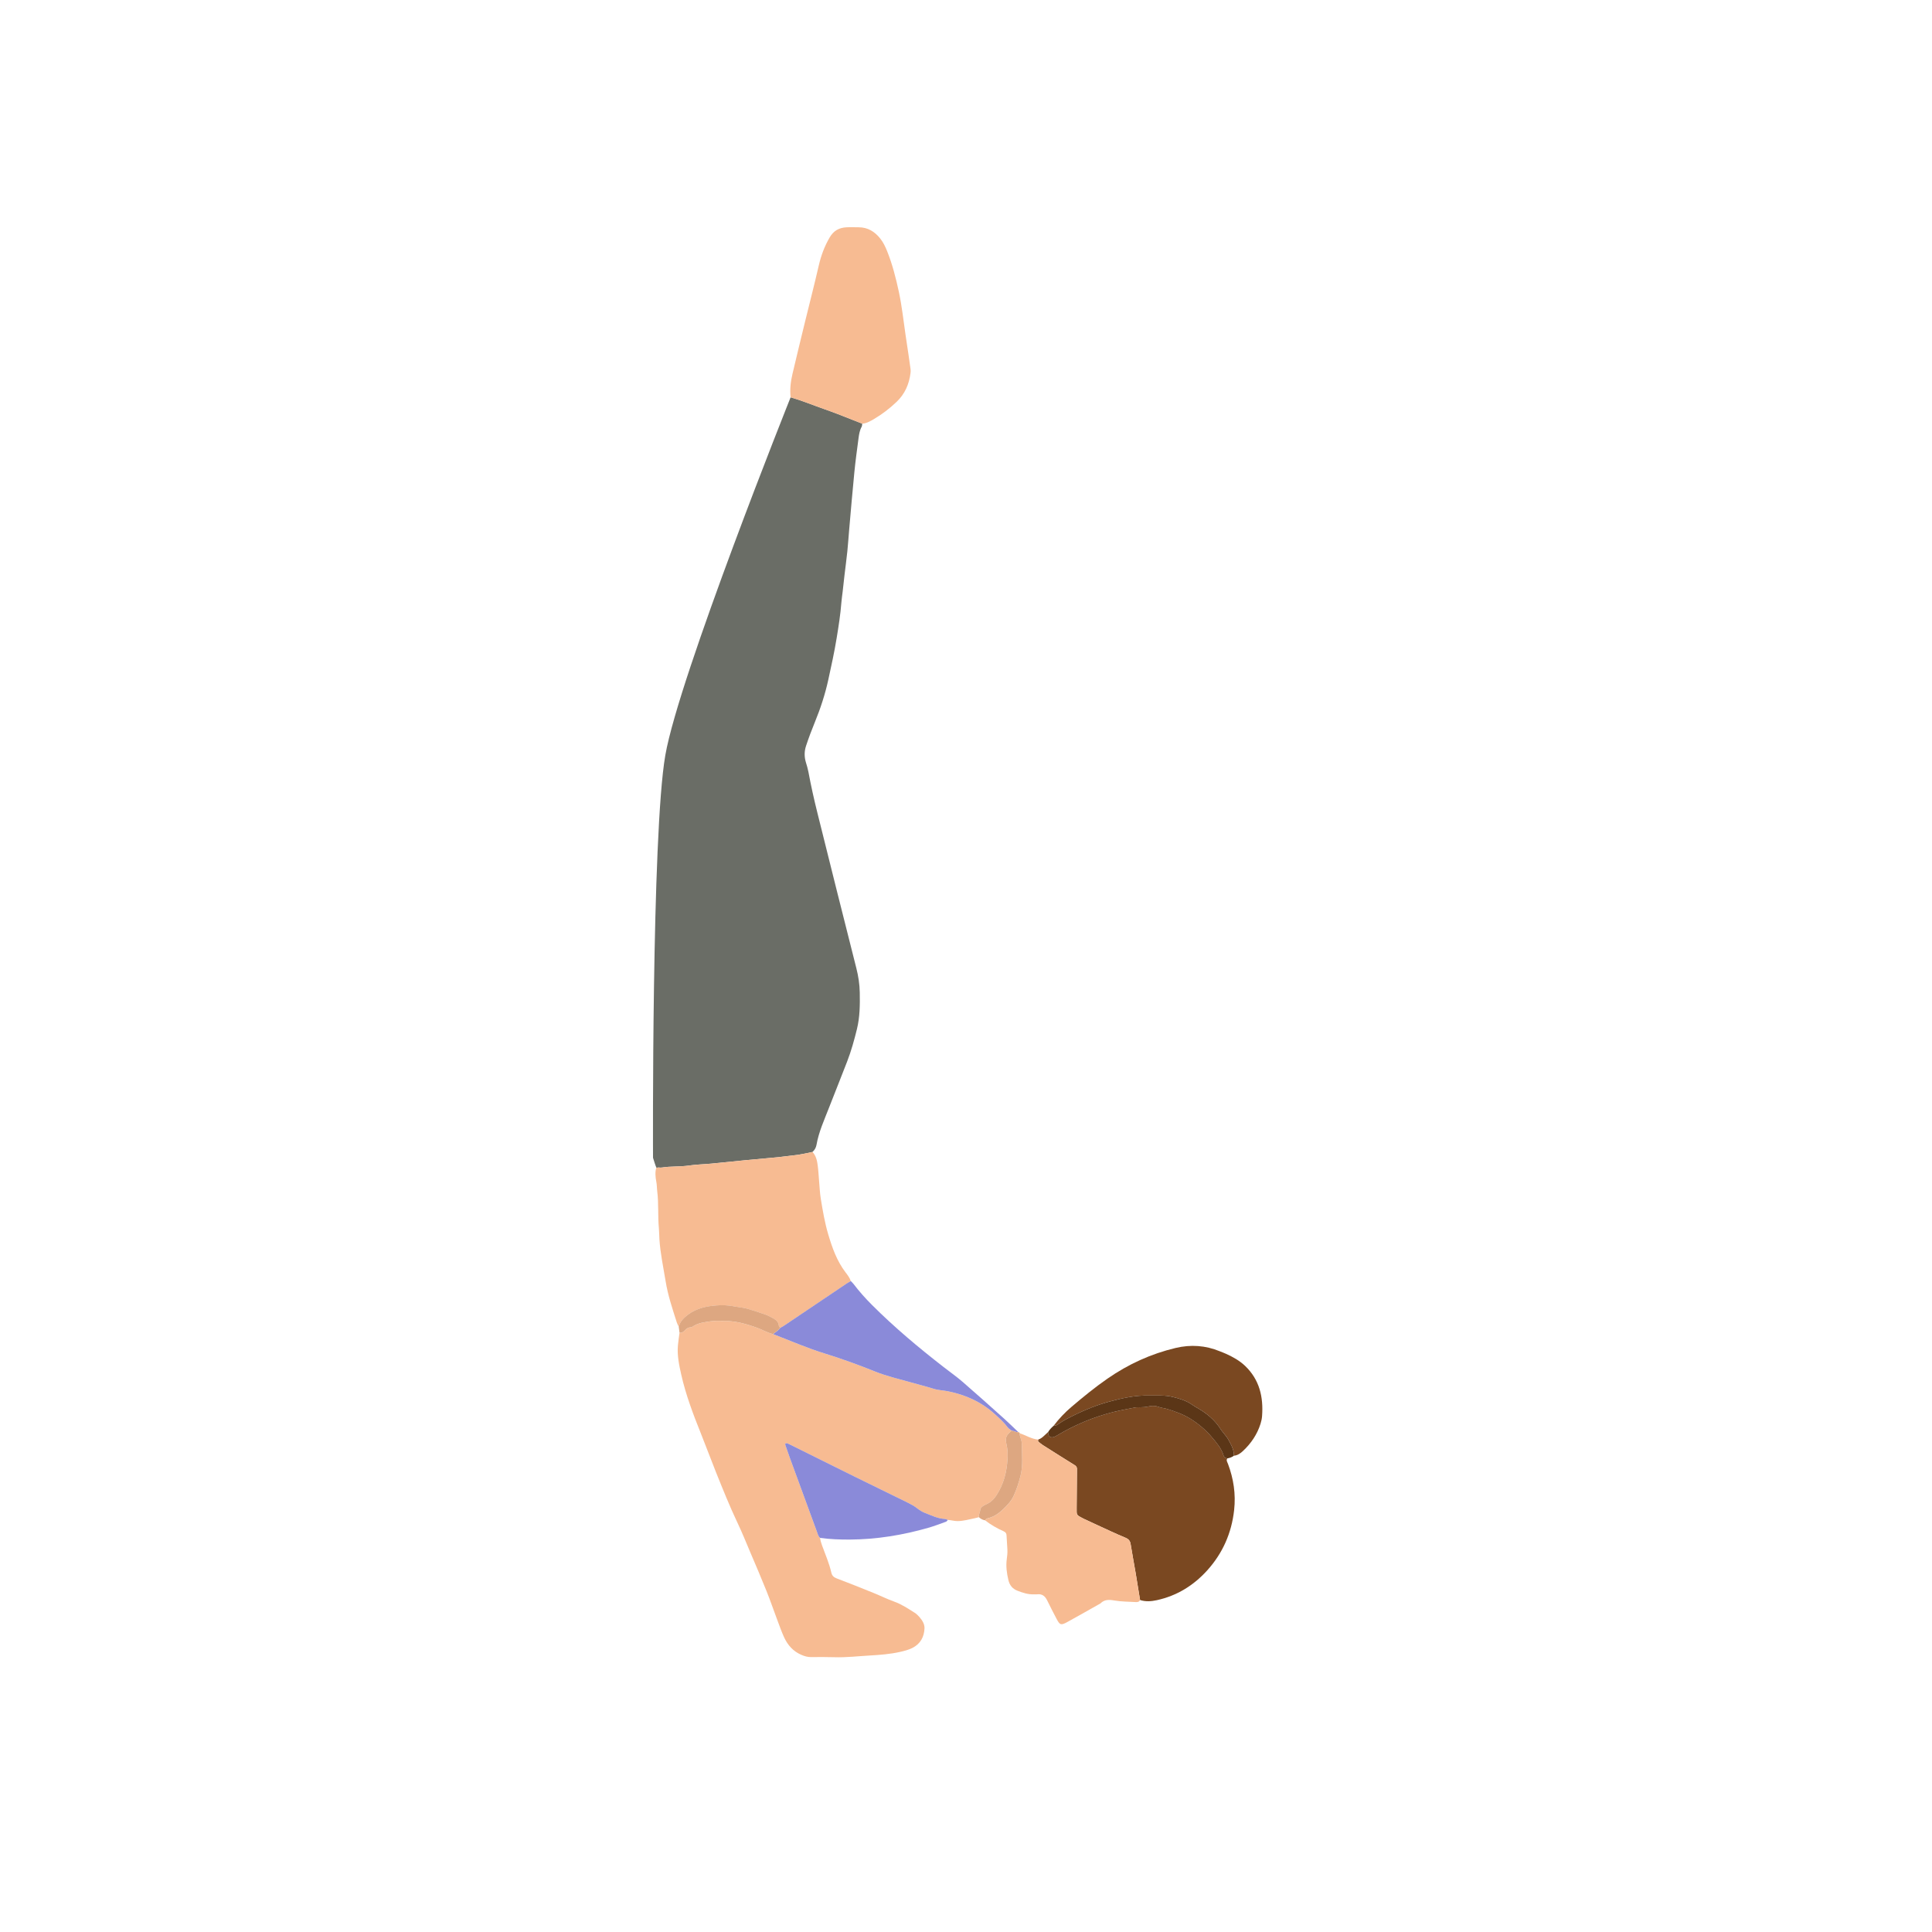 <svg width="500" height="500" viewBox="0 0 500 500" fill="none" xmlns="http://www.w3.org/2000/svg">
<path d="M204.61 102.822C204.61 102.822 175.749 174.955 172.183 195.455C168.616 215.955 169.001 299.631 169.001 299.631C169.205 300.266 169.593 301.564 169.865 302.178C170.179 302.294 169.999 302.195 170.394 302.139C170.676 302.149 170.966 302.206 171.237 302.164C173.576 301.783 175.954 301.987 178.3 301.638C180.187 301.356 182.11 301.327 184.011 301.148C187.031 300.862 190.051 300.534 193.071 300.244C195.868 299.976 198.669 299.747 201.467 299.472C202.751 299.345 204.028 299.126 205.316 299.01C207.002 298.858 208.635 298.456 210.286 298.124C210.826 297.609 211.182 297.034 211.316 296.254C211.902 292.896 213.331 289.813 214.551 286.662C216.1 282.669 217.709 278.7 219.247 274.703C220.302 271.966 221.088 269.14 221.783 266.293C222.538 263.196 222.563 260.038 222.506 256.874C222.468 254.725 222.147 252.63 221.614 250.534C218.217 237.15 214.872 223.755 211.539 210.356C210.667 206.857 209.881 203.336 209.221 199.787C209.066 198.958 208.822 198.143 208.575 197.335C208.134 195.889 208.127 194.474 208.607 193.021C209.295 190.932 210.075 188.879 210.907 186.844C212.361 183.291 213.546 179.661 214.368 175.901C215.151 172.32 215.938 168.743 216.527 165.127C217.024 162.068 217.515 159.006 217.751 155.912C217.825 154.956 217.977 154.011 218.086 153.058C218.245 151.658 218.39 150.257 218.555 148.857C218.799 146.786 219.081 144.718 219.296 142.644C219.487 140.796 219.6 138.936 219.765 137.084C220.203 132.142 220.612 127.199 221.102 122.264C221.395 119.294 221.801 116.33 222.193 113.371C222.327 112.369 222.489 111.363 222.993 110.453C223.12 110.224 223.099 109.913 223.145 109.642C221.071 108.823 218.996 107.998 216.915 107.193C215.663 106.71 214.403 106.251 213.137 105.807C210.29 104.809 207.499 103.655 204.596 102.815" fill="#6A6D66"/>
<path d="M245.31 393.361C246.139 393.396 246.933 393.657 247.78 393.657C249.357 393.657 250.838 393.198 252.355 392.899C252.68 392.835 252.997 392.729 253.318 392.645C253.241 391.946 253.657 391.35 253.71 390.669C253.742 390.256 254.084 389.981 254.412 389.762C254.691 389.575 254.994 389.42 255.304 389.286C256.43 388.799 257.227 387.981 257.894 386.958C259.76 384.1 260.554 380.922 260.744 377.574C260.815 376.35 260.783 375.129 260.497 373.891C260.074 372.06 260.381 371.474 261.82 370.257C261.471 369.979 261.044 369.756 260.79 369.407C259.848 368.123 258.666 367.086 257.502 366.02C254.038 362.852 249.953 360.993 245.384 360.073C244.118 359.815 242.82 359.797 241.567 359.402C239.581 358.778 237.56 358.28 235.556 357.709C232.529 356.845 229.449 356.153 226.514 354.968C222.182 353.215 217.783 351.631 213.32 350.251C208.798 348.854 204.476 346.939 200.059 345.263C198.627 344.935 197.378 344.159 196.009 343.661C193.106 342.607 190.164 341.781 187.035 341.862C186.026 341.89 185.003 341.792 184.011 341.933C182.368 342.169 180.678 342.338 179.245 343.337C179.111 343.428 178.935 343.506 178.776 343.51C178.102 343.524 177.612 343.862 177.192 344.346C176.839 344.751 176.413 344.977 175.859 344.907C175.718 346.021 175.531 347.136 175.439 348.254C175.227 350.816 175.749 353.292 176.31 355.772C177.496 361.014 179.39 366.013 181.387 370.98C182.71 374.272 183.93 377.609 185.253 380.901C187.042 385.342 188.813 389.791 190.873 394.123C192.058 396.613 193.088 399.182 194.168 401.722C195.576 405.041 197.008 408.35 198.348 411.698C199.375 414.259 200.268 416.873 201.238 419.456C201.77 420.877 202.278 422.317 202.91 423.7C203.848 425.763 205.288 427.383 207.425 428.289C208.209 428.621 209.002 428.861 209.874 428.854C211.906 428.84 213.938 428.822 215.966 428.886C219.018 428.981 222.045 428.617 225.078 428.445C227.707 428.293 230.352 428.095 232.942 427.51C234.043 427.259 235.143 426.984 236.149 426.473C238.202 425.432 239.172 423.626 239.26 421.414C239.302 420.341 238.699 419.357 237.987 418.528C237.62 418.105 237.207 417.692 236.738 417.396C235.027 416.316 233.351 415.184 231.411 414.492C229.612 413.847 227.89 412.989 226.112 412.27C222.926 410.982 219.741 409.698 216.527 408.488C215.744 408.192 215.324 407.758 215.148 406.989C214.597 404.561 213.588 402.286 212.749 399.958C212.516 399.316 212.318 398.681 212.234 398.007C211.722 397.583 211.613 396.945 211.405 396.373C209.052 389.981 206.709 383.582 204.37 377.186C203.982 376.128 203.615 375.066 203.252 374C203.199 373.849 203.16 373.63 203.347 373.549C203.474 373.492 203.665 373.517 203.806 373.563C204.018 373.63 204.219 373.743 204.42 373.841C210.022 376.621 215.617 379.408 221.223 382.178C225.819 384.446 230.427 386.69 235.03 388.944C235.842 389.339 236.618 389.769 237.334 390.337C237.944 390.821 238.632 391.265 239.359 391.54C241.035 392.182 242.661 393.004 244.506 393.11C244.778 393.124 245.042 393.276 245.31 393.364V393.361Z" fill="#F7BB92"/>
<path d="M210.297 298.135C208.646 298.463 207.01 298.869 205.327 299.02C204.039 299.137 202.766 299.359 201.478 299.482C198.68 299.754 195.879 299.983 193.082 300.255C190.062 300.544 187.046 300.872 184.022 301.158C182.121 301.338 180.198 301.366 178.311 301.648C175.965 302.001 173.587 301.793 171.248 302.174C170.977 302.22 170.687 302.16 170.405 302.153C170.067 302.234 170.098 302.107 169.865 302.178C169.488 303.222 169.629 304.728 169.844 305.772C170.017 306.612 169.985 307.452 170.091 308.288C170.49 311.48 170.215 314.698 170.522 317.897C170.61 318.829 170.596 319.781 170.656 320.727C170.892 324.385 171.675 327.952 172.257 331.557C172.854 335.244 174.039 338.757 175.171 342.292C175.291 342.662 175.492 343.008 175.658 343.365C176.018 341.971 176.981 341.04 178.082 340.221C180.287 338.581 182.862 338.027 185.511 337.847C186.954 337.748 188.408 337.787 189.875 338.076C191.071 338.313 192.32 338.387 193.502 338.729C195.064 339.181 196.606 339.699 198.137 340.246C198.822 340.489 199.474 340.846 200.116 341.195C200.878 341.611 201.496 342.154 201.573 343.125C201.587 343.312 201.813 343.477 201.944 343.657C202.236 343.495 202.543 343.354 202.819 343.167C208.272 339.498 213.726 335.822 219.18 332.153C219.505 331.934 219.854 331.755 220.193 331.561C219.914 330.686 219.346 329.97 218.806 329.26C216.584 326.336 215.392 322.96 214.358 319.496C213.455 316.472 212.936 313.375 212.425 310.274C212.181 308.782 212.121 307.258 211.987 305.748C211.864 304.351 211.8 302.943 211.617 301.557C211.455 300.329 211.176 299.116 210.301 298.149V298.135H210.297Z" fill="#F7BB92"/>
<path d="M295.045 414.086C296.488 414.548 297.948 414.442 299.391 414.125C304.577 412.992 308.891 410.325 312.419 406.424C316.427 401.989 318.734 396.761 319.394 390.792C319.849 386.665 319.249 382.706 317.799 378.847C317.626 378.388 317.28 377.944 317.626 377.418C317.136 377.365 316.794 377.15 316.642 376.642C316.092 374.815 314.857 373.386 313.675 371.985C312.08 370.098 310.207 368.489 308.069 367.163C306.171 365.985 304.118 365.272 302.03 364.626C301.349 364.415 300.591 364.376 299.913 364.115C299.031 363.776 298.118 363.752 297.257 363.977C296.47 364.182 295.701 364.185 294.918 364.207C294.523 364.217 294.121 364.178 293.74 364.256C291.873 364.623 289.997 364.958 288.155 365.42C282.994 366.711 278.136 368.754 273.571 371.484C273.187 371.714 272.802 371.95 272.329 371.978C271.843 372.007 271.497 371.795 271.32 371.276C271.25 371.068 271.275 370.832 271.253 370.606C270.901 370.934 270.548 371.266 270.195 371.594C269.758 372.003 269.292 372.37 268.706 372.553C268.611 372.779 268.611 372.994 268.812 373.16C269.161 373.442 269.504 373.742 269.878 373.982C271.296 374.896 272.728 375.792 274.157 376.688C275.49 377.528 276.827 378.36 278.164 379.193C278.528 379.418 278.729 379.729 278.722 380.163C278.718 380.558 278.718 380.95 278.715 381.345C278.69 384.273 278.665 387.201 278.641 390.129C278.641 390.524 278.648 390.916 278.644 391.311C278.644 391.801 278.828 392.178 279.279 392.411C279.678 392.619 280.062 392.859 280.468 393.053C281.636 393.607 282.81 394.151 283.985 394.687C286.391 395.784 288.772 396.934 291.217 397.936C292.067 398.285 292.466 398.726 292.607 399.604C293.016 402.159 293.5 404.699 293.934 407.249C294.318 409.521 294.678 411.796 295.048 414.072V414.086H295.045Z" fill="#7A4821"/>
<path d="M204.614 102.826C207.517 103.662 210.308 104.819 213.155 105.818C214.421 106.262 215.681 106.721 216.933 107.204C219.014 108.008 221.085 108.834 223.163 109.652C224.324 109.55 225.308 108.965 226.267 108.397C228.356 107.162 230.268 105.691 232.032 104.008C234.18 101.962 235.27 99.454 235.637 96.575C235.68 96.24 235.697 95.894 235.655 95.562C235.5 94.338 235.316 93.114 235.136 91.894C234.875 90.116 234.597 88.338 234.339 86.56C233.81 82.891 233.408 79.197 232.632 75.567C231.852 71.933 230.935 68.332 229.538 64.878C229.093 63.781 228.571 62.708 227.834 61.773C226.405 59.96 224.606 58.821 222.214 58.821C221.142 58.821 220.069 58.761 219 58.828C217.155 58.944 215.755 59.688 214.746 61.399C213.384 63.717 212.488 66.144 211.888 68.751C210.77 73.63 209.511 78.477 208.325 83.339C207.232 87.819 206.141 92.299 205.087 96.79C204.621 98.769 204.385 100.784 204.61 102.823L204.614 102.826Z" fill="#F7BB92"/>
<path d="M295.045 414.086C294.675 411.81 294.318 409.535 293.93 407.263C293.496 404.712 293.013 402.172 292.604 399.618C292.463 398.74 292.064 398.295 291.214 397.95C288.769 396.944 286.388 395.798 283.982 394.701C282.807 394.164 281.632 393.621 280.465 393.067C280.059 392.873 279.674 392.633 279.276 392.425C278.824 392.192 278.641 391.815 278.641 391.324C278.641 390.929 278.634 390.538 278.637 390.143C278.662 387.215 278.687 384.287 278.711 381.358C278.711 380.963 278.715 380.572 278.718 380.177C278.722 379.743 278.524 379.432 278.161 379.207C276.824 378.374 275.487 377.538 274.153 376.702C272.725 375.802 271.292 374.91 269.874 373.996C269.497 373.753 269.155 373.456 268.809 373.174C268.608 373.012 268.608 372.793 268.703 372.567C266.964 372.426 265.51 371.445 263.898 370.927C263.838 371.213 263.926 371.474 264 371.749C264.18 372.394 264.452 373.054 264.452 373.71C264.452 376.458 264.791 379.235 264.11 381.941C263.658 383.733 263.09 385.507 262.304 387.19C261.676 388.537 260.66 389.589 259.601 390.612C258.578 391.603 257.46 392.411 256.073 392.827C255.668 392.951 255.153 392.961 254.952 393.473C256.426 394.609 258.031 395.54 259.728 396.288C260.293 396.535 260.476 396.856 260.497 397.424C260.547 398.655 260.667 399.886 260.716 401.118C260.748 401.901 260.667 402.68 260.557 403.467C260.3 405.323 260.547 407.168 260.984 408.977C261.291 410.247 262.042 411.189 263.302 411.673C264.671 412.198 266.05 412.675 267.546 412.611C267.828 412.6 268.114 412.65 268.389 412.611C269.719 412.431 270.484 413.094 271.031 414.23C271.786 415.8 272.598 417.342 273.402 418.883C274.291 420.591 274.559 420.693 276.267 419.755C279.124 418.185 281.953 416.566 284.793 414.968C285.82 413.927 286.991 413.962 288.363 414.202C290.177 414.516 292.05 414.502 293.898 414.615C294.353 414.643 294.812 414.604 295.041 414.1V414.086H295.045Z" fill="#F7BB92"/>
<path d="M319.341 376.734C320.297 376.656 321.041 376.117 321.694 375.503C323.783 373.541 325.356 371.227 326.224 368.475C326.425 367.833 326.573 367.159 326.622 366.493C326.996 361.55 325.956 357.056 322.241 353.503C320.805 352.128 319.069 351.168 317.263 350.353C316.752 350.12 316.219 349.93 315.697 349.715C311.979 348.18 308.151 347.926 304.256 348.85C297.878 350.364 292.015 353.048 286.631 356.777C283.382 359.028 280.324 361.529 277.315 364.087C275.6 365.54 274.048 367.177 272.686 368.98C273.092 368.98 273.445 368.874 273.787 368.634C274.429 368.186 275.085 367.742 275.776 367.375C279.357 365.484 283.037 363.84 286.956 362.771C290.367 361.84 293.8 361.078 297.366 361.159C299.381 361.205 301.406 361.014 303.399 361.501C305.202 361.942 306.969 362.443 308.514 363.533C309.019 363.889 309.558 364.189 310.091 364.5C312.448 365.882 314.494 367.59 315.947 369.943C316.124 370.229 316.357 370.476 316.558 370.744C316.999 371.322 317.514 371.862 317.856 372.497C318.579 373.823 319.38 375.136 319.341 376.734Z" fill="#7A4821"/>
<path d="M220.193 331.54C219.855 331.738 219.505 331.918 219.181 332.133C213.727 335.802 208.273 339.478 202.819 343.146C202.544 343.333 202.237 343.475 201.944 343.637C201.425 344.304 200.72 344.755 200.06 345.26C204.473 346.935 208.798 348.851 213.321 350.248C217.787 351.627 222.183 353.215 226.515 354.965C229.45 356.15 232.526 356.841 235.557 357.706C237.557 358.277 239.582 358.775 241.568 359.399C242.82 359.794 244.119 359.812 245.385 360.069C249.954 360.994 254.039 362.853 257.503 366.017C258.667 367.082 259.849 368.12 260.791 369.404C261.045 369.753 261.472 369.972 261.821 370.254C262.417 370.325 262.946 370.698 263.571 370.653C262.347 369.492 261.147 368.3 259.891 367.171C256.321 363.971 252.758 360.768 249.135 357.632C247.562 356.27 245.847 355.067 244.2 353.786C237.74 348.766 231.475 343.52 225.682 337.731C223.964 336.017 222.356 334.207 220.881 332.274C220.68 332.009 220.426 331.783 220.197 331.54H220.193Z" fill="#8A8AD9"/>
<path d="M245.31 393.36C245.042 393.272 244.777 393.124 244.506 393.106C242.661 393 241.034 392.178 239.359 391.536C238.635 391.257 237.948 390.816 237.334 390.333C236.618 389.765 235.838 389.335 235.03 388.94C230.426 386.685 225.819 384.442 221.222 382.173C215.617 379.404 210.022 376.617 204.42 373.837C204.218 373.738 204.017 373.626 203.806 373.558C203.661 373.513 203.474 373.488 203.347 373.544C203.16 373.625 203.202 373.844 203.252 373.996C203.615 375.061 203.982 376.127 204.37 377.182C206.709 383.581 209.051 389.977 211.405 396.369C211.616 396.941 211.726 397.579 212.234 398.002C214.798 398.366 217.374 398.454 219.963 398.44C226.867 398.398 233.608 397.29 240.227 395.399C241.789 394.955 243.31 394.362 244.841 393.812C245.024 393.744 245.151 393.512 245.303 393.356H245.31V393.36Z" fill="#8A8AD9"/>
<path d="M319.341 376.734C319.38 375.136 318.576 373.82 317.856 372.497C317.51 371.866 316.995 371.326 316.558 370.744C316.357 370.476 316.121 370.229 315.948 369.943C314.494 367.59 312.448 365.879 310.092 364.5C309.559 364.189 309.016 363.886 308.515 363.533C306.969 362.443 305.202 361.942 303.399 361.501C301.403 361.014 299.381 361.205 297.367 361.159C293.8 361.074 290.368 361.836 286.956 362.771C283.037 363.843 279.354 365.484 275.777 367.375C275.085 367.742 274.429 368.183 273.787 368.634C273.445 368.874 273.092 368.983 272.686 368.98C272.136 369.46 271.628 369.978 271.251 370.613C271.272 370.839 271.247 371.075 271.318 371.284C271.494 371.802 271.84 372.01 272.327 371.986C272.799 371.961 273.184 371.721 273.568 371.492C278.133 368.761 282.991 366.719 288.152 365.427C289.997 364.965 291.871 364.63 293.737 364.263C294.118 364.189 294.523 364.228 294.915 364.214C295.698 364.189 296.467 364.186 297.254 363.985C298.115 363.762 299.028 363.783 299.91 364.122C300.588 364.383 301.35 364.426 302.027 364.634C304.115 365.279 306.169 365.992 308.067 367.17C310.204 368.497 312.078 370.102 313.672 371.993C314.854 373.393 316.089 374.822 316.639 376.649C316.791 377.157 317.137 377.369 317.623 377.425C318.251 377.337 318.826 377.115 319.341 376.737V376.734Z" fill="#5B3617"/>
<path d="M200.056 345.263C200.716 344.758 201.421 344.307 201.94 343.64C201.813 343.463 201.587 343.294 201.573 343.111C201.499 342.144 200.882 341.601 200.116 341.181C199.474 340.832 198.825 340.475 198.137 340.232C196.606 339.685 195.061 339.167 193.501 338.715C192.32 338.373 191.074 338.299 189.875 338.062C188.407 337.773 186.957 337.734 185.511 337.833C182.858 338.013 180.283 338.57 178.082 340.207C176.981 341.026 176.018 341.957 175.658 343.351C175.725 343.869 175.792 344.384 175.859 344.903C176.413 344.973 176.84 344.748 177.193 344.342C177.612 343.862 178.099 343.52 178.777 343.506C178.935 343.506 179.112 343.428 179.246 343.333C180.678 342.334 182.368 342.169 184.012 341.929C185.003 341.784 186.026 341.883 187.035 341.858C190.164 341.774 193.103 342.603 196.01 343.657C197.375 344.155 198.627 344.931 200.06 345.259H200.056V345.263Z" fill="#DDA781"/>
<path d="M263.57 370.652C262.946 370.701 262.417 370.327 261.821 370.253C260.381 371.47 260.074 372.056 260.498 373.887C260.784 375.125 260.815 376.345 260.745 377.57C260.554 380.917 259.76 384.096 257.894 386.953C257.228 387.977 256.43 388.791 255.305 389.282C254.994 389.416 254.691 389.575 254.412 389.758C254.081 389.977 253.742 390.252 253.71 390.665C253.657 391.342 253.241 391.942 253.319 392.64C253.791 393.06 254.314 393.378 254.956 393.455C255.157 392.944 255.672 392.933 256.077 392.81C257.464 392.393 258.582 391.585 259.605 390.594C260.66 389.571 261.68 388.523 262.308 387.172C263.094 385.486 263.662 383.715 264.114 381.923C264.795 379.217 264.459 376.441 264.456 373.693C264.456 373.04 264.184 372.38 264.004 371.731C263.927 371.456 263.842 371.195 263.902 370.909C263.839 370.764 263.754 370.648 263.574 370.648L263.57 370.652Z" fill="#DDA781"/>
</svg>
